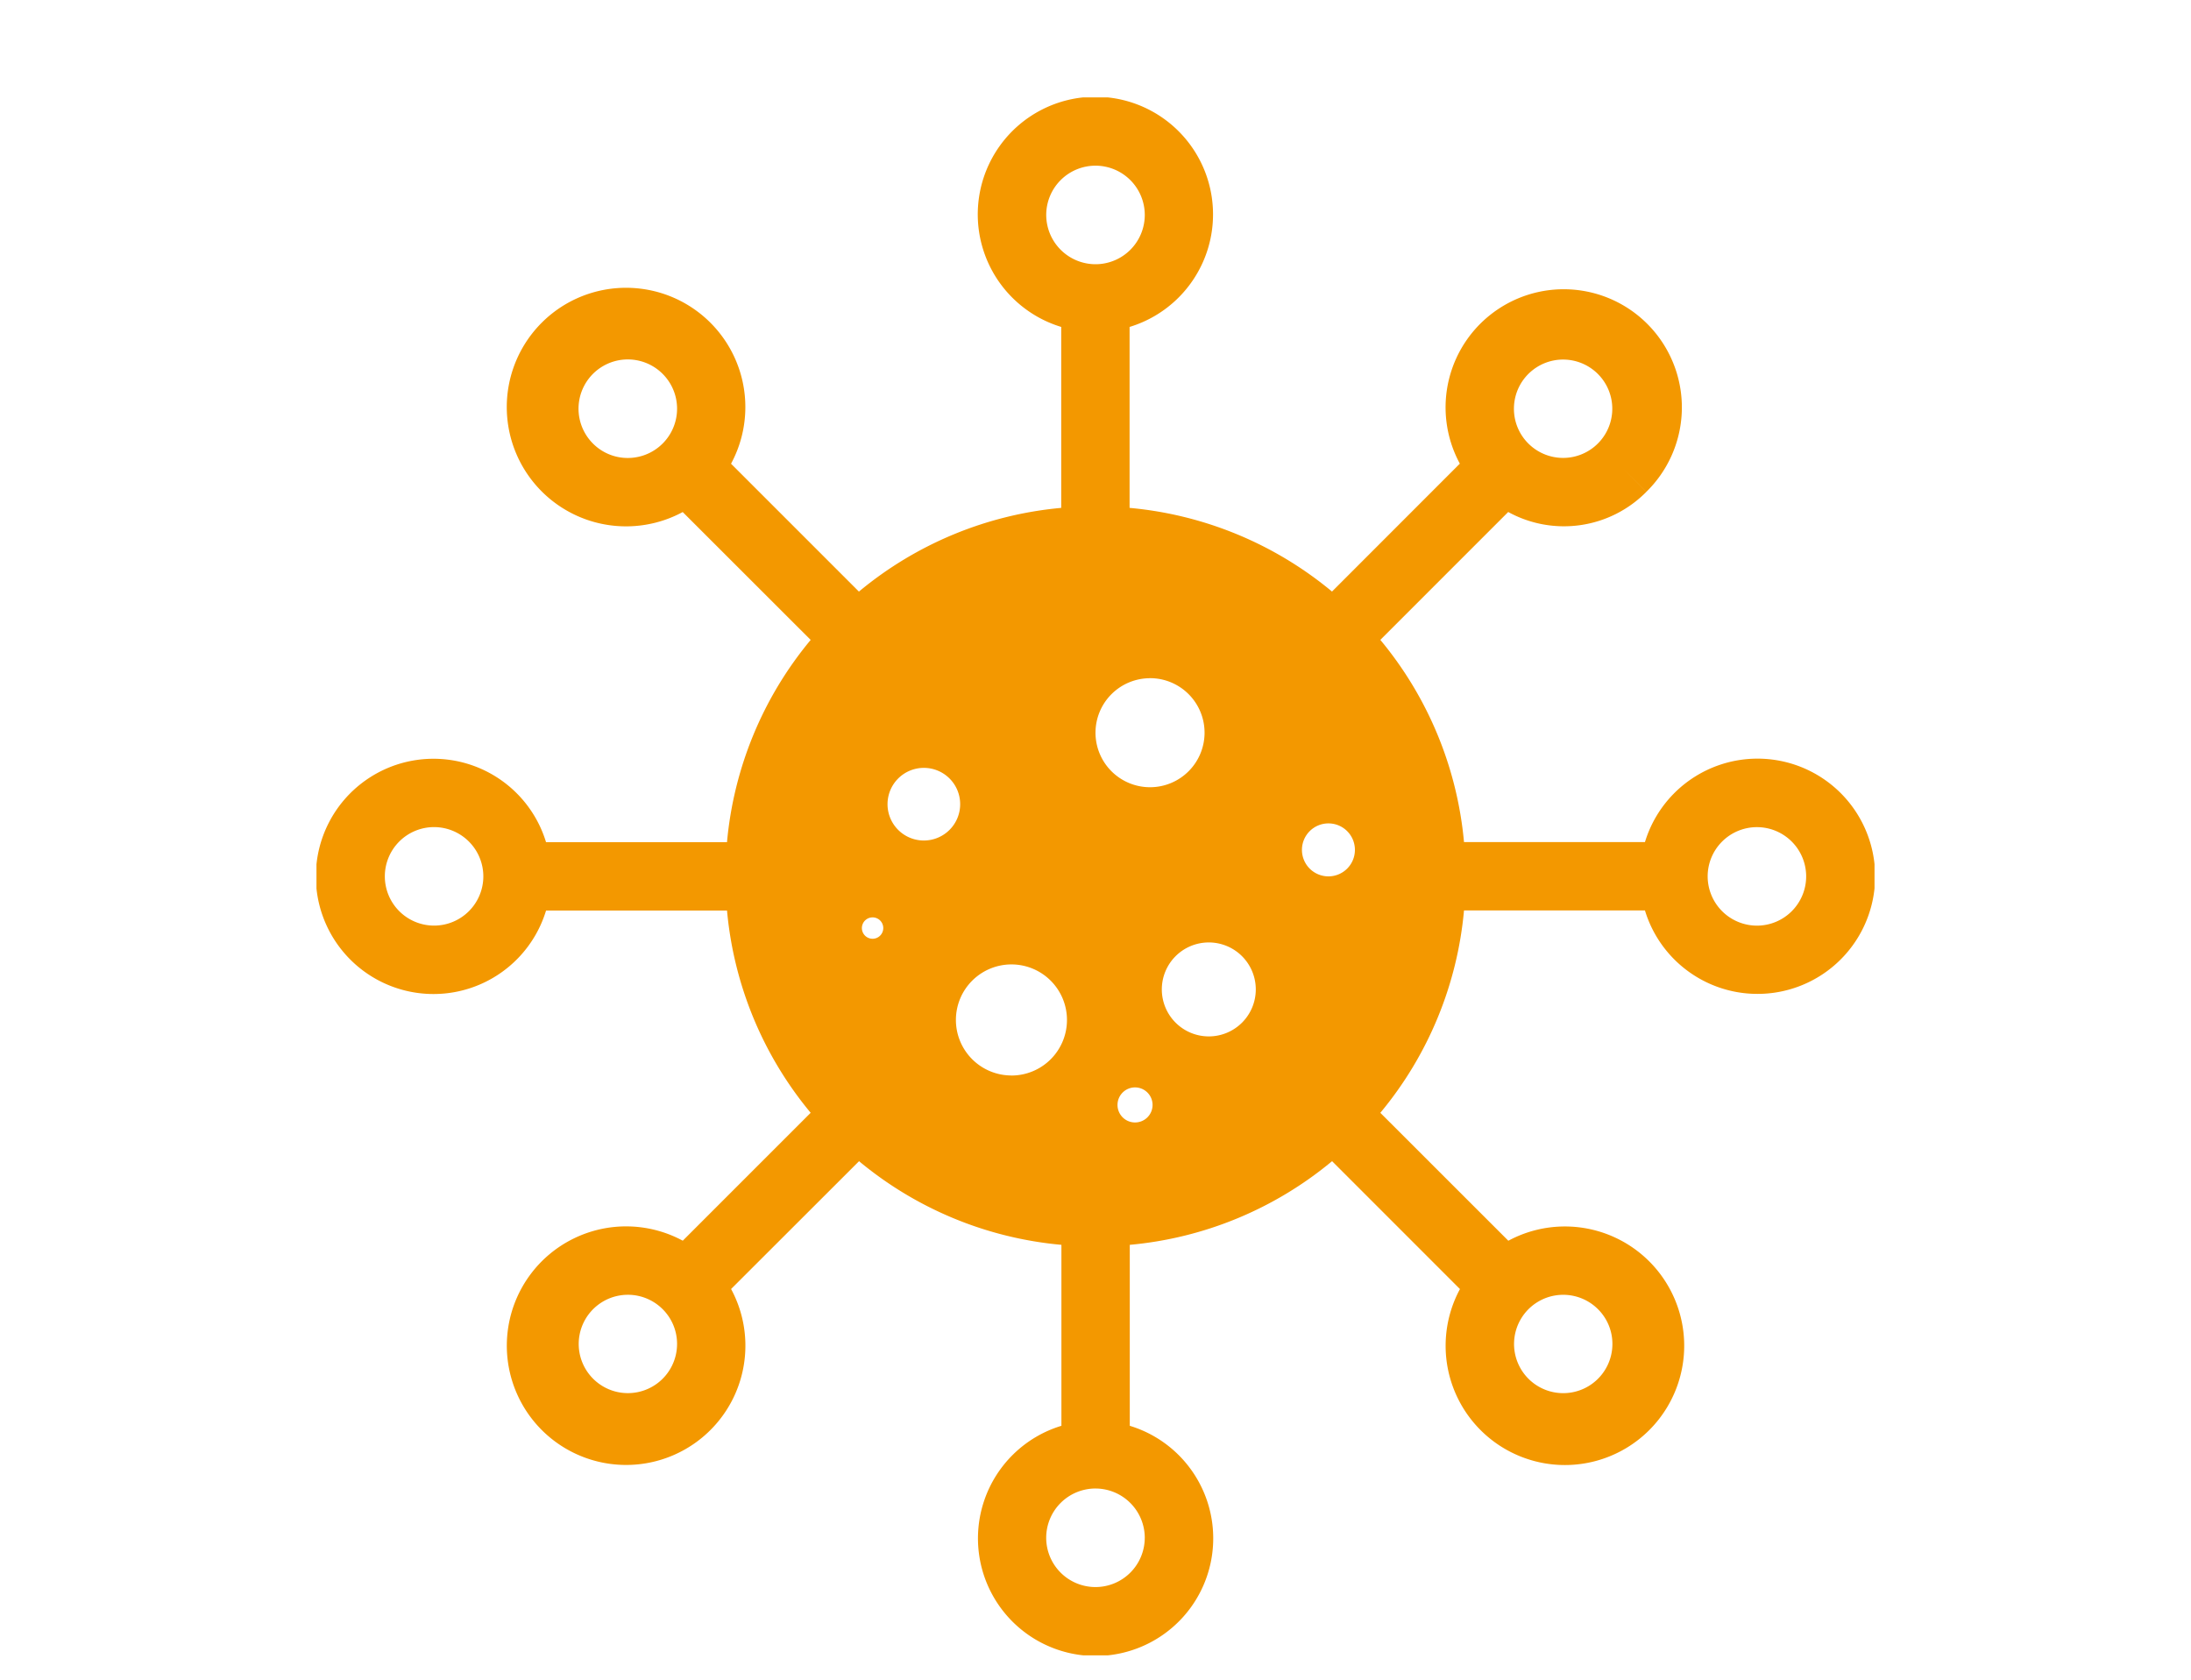 <svg xmlns="http://www.w3.org/2000/svg" xmlns:xlink="http://www.w3.org/1999/xlink" width="90" height="69" viewBox="0 0 90 69">
  <defs>
    <clipPath id="clip-path">
      <rect id="長方形_1005" data-name="長方形 1005" width="90" height="69" transform="translate(1013 581)" fill="none" stroke="#707070" stroke-width="1"/>
    </clipPath>
    <clipPath id="clip-path-2">
      <rect id="長方形_414" data-name="長方形 414" width="64" height="64" fill="none"/>
    </clipPath>
  </defs>
  <g id="癌" transform="translate(-1013 -581)">
    <g id="癌-2" data-name="癌" clip-path="url(#clip-path)">
      <g id="癌-3" data-name="癌" transform="translate(1026 585)">
        <g id="グループ_464" data-name="グループ 464" clip-path="url(#clip-path-2)">
          <path id="パス_200" data-name="パス 200" d="M47.137,33.4H54.57a4.832,4.832,0,1,0,0-2.808H47.137A15.144,15.144,0,0,0,43.7,22.285l5.253-5.253a4.757,4.757,0,0,0,5.675-.828l-.993-.993.994.991a4.853,4.853,0,1,0-7.663-1.156L41.715,20.3A15.145,15.145,0,0,0,33.4,16.863V9.43a4.832,4.832,0,1,0-2.808,0v7.433a15.137,15.137,0,0,0-8.31,3.439l-5.253-5.253a4.9,4.9,0,1,0-1.985,1.985L20.3,22.287a15.124,15.124,0,0,0-3.437,8.31H9.43a4.832,4.832,0,1,0,0,2.808h7.434A15.13,15.13,0,0,0,20.3,41.712l-5.254,5.254a4.9,4.9,0,1,0,1.985,1.985L22.287,43.7A15.123,15.123,0,0,0,30.6,47.136V54.57a4.832,4.832,0,1,0,2.808,0V47.136a15.126,15.126,0,0,0,8.31-3.437l5.253,5.254a4.9,4.9,0,1,0,1.987-1.985L43.7,41.713A15.122,15.122,0,0,0,47.137,33.4M57.146,32a2.023,2.023,0,1,1,2.022,2.024A2.027,2.027,0,0,1,57.146,32m-14.49-1.087a1.088,1.088,0,1,1-1.087-1.089,1.087,1.087,0,0,1,1.087,1.089m6.532-18.126a2.02,2.02,0,1,1,.591,1.431,2.011,2.011,0,0,1-.591-1.431M34.24,23.858A2.24,2.24,0,1,1,32,26.1a2.24,2.24,0,0,1,2.24-2.24M29.976,4.832A2.024,2.024,0,1,1,32,6.854a2.027,2.027,0,0,1-2.024-2.022M11.358,14.221a2.024,2.024,0,1,1,1.43.592,2.009,2.009,0,0,1-1.43-.592M26.441,29.035a1.492,1.492,0,1,1-1.492-1.492,1.491,1.491,0,0,1,1.492,1.492M6.854,32a2.023,2.023,0,1,1-2.022-2.024A2.026,2.026,0,0,1,6.854,32m16.428,2.124a.439.439,0,1,1-.439-.439.438.438,0,0,1,.439.439m-8.47,17.086a2.02,2.02,0,1,1-.592-1.431,2.01,2.01,0,0,1,.592,1.431M28.547,40.179A2.281,2.281,0,1,1,30.828,37.9a2.281,2.281,0,0,1-2.281,2.281m5.476,18.989A2.024,2.024,0,1,1,32,57.146a2.028,2.028,0,0,1,2.024,2.022m-.4-17.059a.72.72,0,1,1,.72-.72.72.72,0,0,1-.72.72m1.1-5.465a1.93,1.93,0,1,1,1.93,1.93,1.931,1.931,0,0,1-1.93-1.93M53.233,51.212a2.02,2.02,0,1,1-.591-1.431,2.009,2.009,0,0,1,.591,1.431" fill="#f39800"/>
        </g>
      </g>
    </g>
  </g>
</svg>
